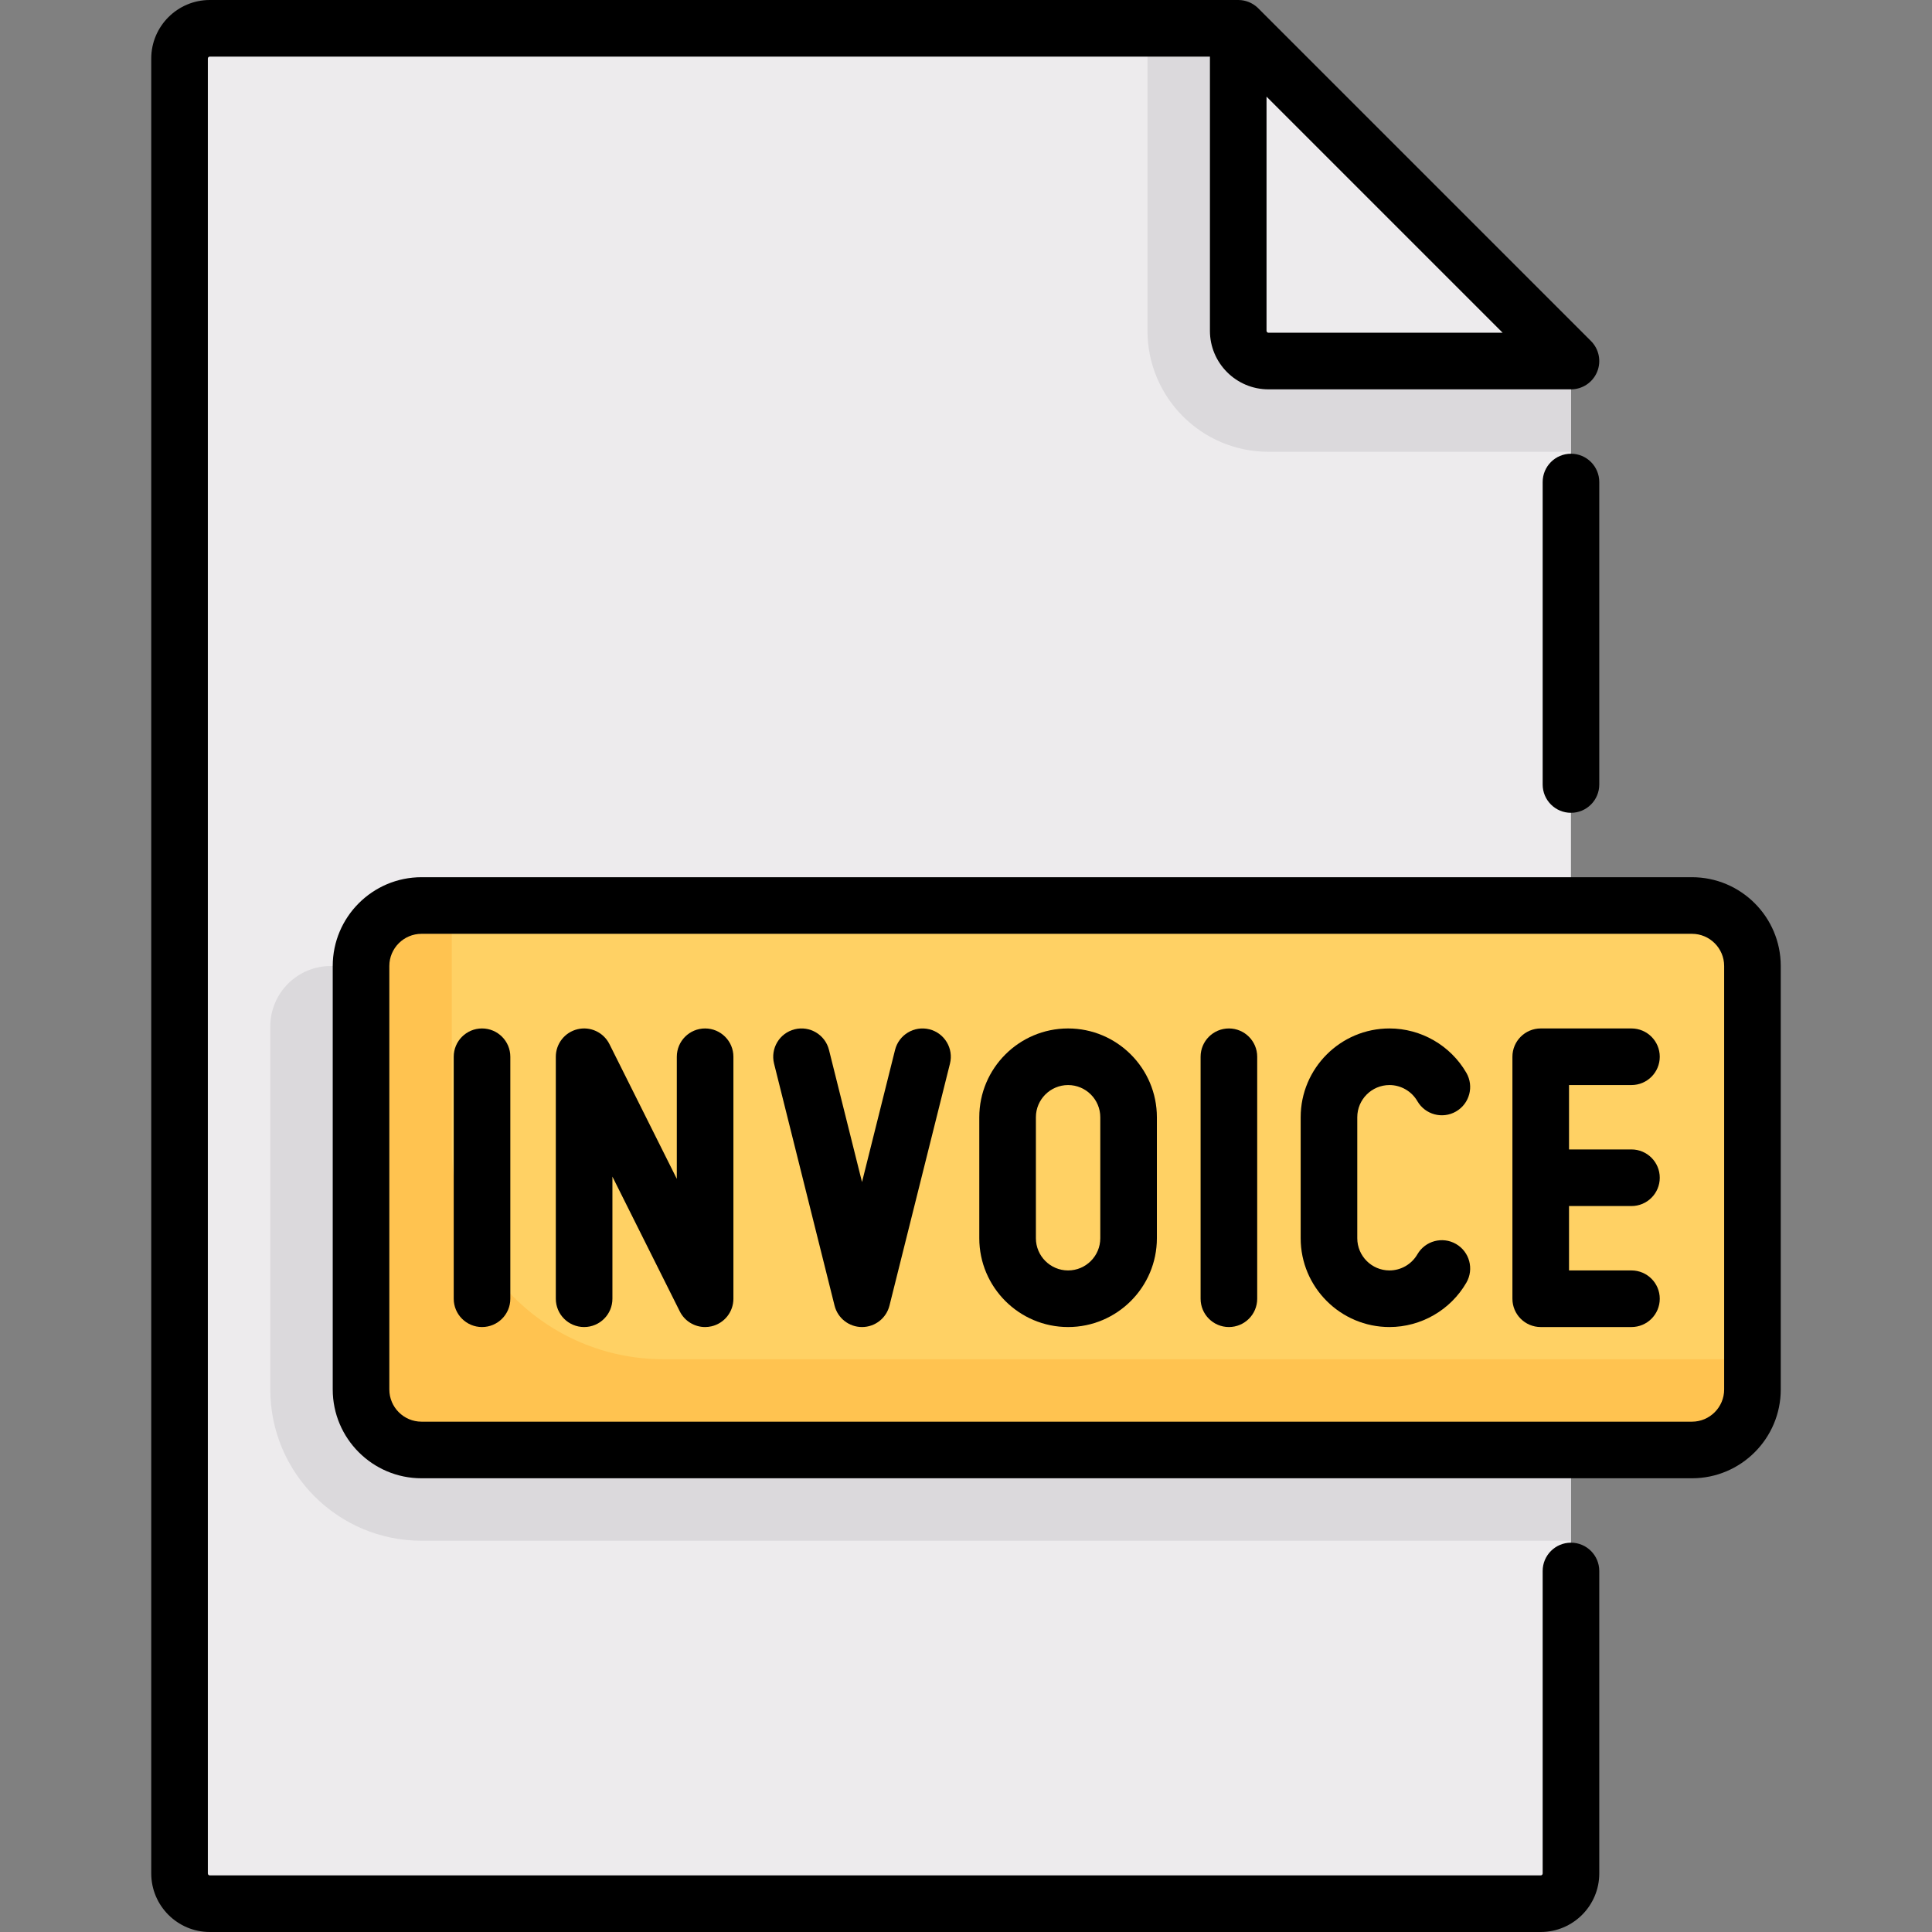 <?xml version="1.0" encoding="iso-8859-1"?>
<!-- Generator: Adobe Illustrator 19.0.0, SVG Export Plug-In . SVG Version: 6.00 Build 0)  -->
<svg version="1.1" id="Capa_1" xmlns="http://www.w3.org/2000/svg" xmlns:xlink="http://www.w3.org/1999/xlink" x="0px" y="0px"
	 viewBox="0 0 512.001 512.001" style="enable-background:new 0 0 512.001 512.001;" xml:space="preserve">
<rect x="0" y="0" width="512.001" height="512.001" fill="#808080" stroke="none"/>
<path style="fill:#EDEBED;" d="M408.306,504.502H55.597c-4.427,0-8.016-3.589-8.016-8.016V15.518c0-4.427,3.589-8.016,8.016-8.016
	h265.909c4.252,0,8.33,1.689,11.336,4.696l78.785,78.782c3.007,3.007,4.696,7.085,4.696,11.337v394.169
	C416.323,500.913,412.734,504.502,408.306,504.502z"/>
<g>
	<path style="fill:#DBD9DC;" d="M336.161,95.679c-4.427,0-8.016-3.589-8.016-8.016V8.991c-2.071-0.945-4.319-1.489-6.64-1.489
		h-17.409v80.161c0,17.709,14.356,32.065,32.065,32.065h80.161v-17.412c0-2.319-0.543-4.566-1.488-6.636l0,0L336.161,95.679
		L336.161,95.679z"/>
	<path style="fill:#DBD9DC;" d="M416.323,256.002H87.661c-8.854,0-16.032,7.178-16.032,16.032v96.194
		c0,22.136,17.945,40.081,40.081,40.081h304.613V256.002z"/>
</g>
<path style="fill:#FFD164;" d="M448.387,384.26H111.71c-8.854,0-16.032-7.178-16.032-16.032V256.002
	c0-8.854,7.178-16.032,16.032-16.032h336.677c8.854,0,16.032,7.178,16.032,16.032v112.226
	C464.419,377.082,457.241,384.26,448.387,384.26z"/>
<path style="fill:#FFC350;" d="M175.839,360.212c-30.99,0-56.113-25.123-56.113-56.113V239.97h-8.016
	c-8.854,0-16.032,7.178-16.032,16.032v112.226c0,8.854,7.178,16.032,16.032,16.032h336.677c8.854,0,16.032-7.178,16.032-16.032
	v-8.016H175.839z"/>
<path d="M416.323,120.243c-4.142,0-7.5,3.357-7.5,7.5v80.161c0,4.143,3.358,7.5,7.5,7.5s7.5-3.357,7.5-7.5v-80.161
	C423.823,123.601,420.465,120.243,416.323,120.243z"/>
<path d="M416.323,408.827c-4.142,0-7.5,3.357-7.5,7.5v80.158c0,0.285-0.231,0.517-0.516,0.517H55.597
	c-0.285,0-0.516-0.231-0.516-0.517V15.519c0-0.285,0.231-0.517,0.516-0.517h265.048v72.661c0,8.556,6.96,15.517,15.516,15.517
	h80.162c3.034,0,5.768-1.827,6.929-4.63c1.161-2.803,0.519-6.028-1.626-8.174L333.448,2.198c-0.063-0.063-0.127-0.124-0.192-0.185
	c-0.001-0.002-0.003-0.003-0.004-0.004c-0.003-0.004-0.007-0.007-0.01-0.01c-0.002-0.003-0.006-0.006-0.008-0.008
	c-0.002-0.002-0.004-0.004-0.006-0.006c-0.004-0.004-0.009-0.008-0.014-0.013c0,0-0.001,0-0.001-0.001
	c-1.324-1.214-3.085-1.959-5.021-1.971l0,0c-0.015,0.001-0.03,0.001-0.046,0H55.597c-8.556,0-15.516,6.961-15.516,15.517v480.967
	c0,8.556,6.96,15.517,15.516,15.517h352.71c8.556,0,15.516-6.961,15.516-15.517v-80.158
	C423.823,412.185,420.465,408.827,416.323,408.827z M335.645,25.608l62.571,62.571h-62.055c-0.285,0-0.516-0.231-0.516-0.517
	L335.645,25.608L335.645,25.608z"/>
<path d="M448.387,232.47H111.709c-12.976,0-23.532,10.557-23.532,23.532v112.226c0,12.976,10.557,23.532,23.532,23.532h336.678
	c12.976,0,23.532-10.557,23.532-23.532V256.002C471.919,243.026,461.363,232.47,448.387,232.47z M456.919,368.228
	c0,4.705-3.828,8.532-8.532,8.532H111.709c-4.705,0-8.532-3.827-8.532-8.532V256.002c0-4.705,3.828-8.532,8.532-8.532h336.678
	c4.705,0,8.532,3.827,8.532,8.532L456.919,368.228L456.919,368.228z"/>
<path d="M127.742,272.551c-4.142,0-7.5,3.357-7.5,7.5v64.129c0,4.143,3.358,7.5,7.5,7.5s7.5-3.357,7.5-7.5v-64.129
	C135.242,275.908,131.884,272.551,127.742,272.551z"/>
<path d="M325.673,272.551c-4.142,0-7.5,3.357-7.5,7.5v64.129c0,4.143,3.358,7.5,7.5,7.5s7.5-3.357,7.5-7.5v-64.129
	C333.173,275.908,329.815,272.551,325.673,272.551z"/>
<path d="M186.861,272.551c-4.142,0-7.5,3.357-7.5,7.5v32.358l-17.856-35.713c-1.555-3.11-5.046-4.747-8.431-3.945
	c-3.385,0.8-5.777,3.821-5.777,7.3v64.129c0,4.143,3.358,7.5,7.5,7.5s7.5-3.357,7.5-7.5v-32.358l17.856,35.713
	c1.291,2.582,3.916,4.146,6.706,4.146c0.571,0,1.15-0.065,1.725-0.201c3.385-0.8,5.777-3.821,5.777-7.3v-64.129
	C194.361,275.908,191.003,272.551,186.861,272.551z"/>
<path d="M246.296,272.774c-4.012-0.998-8.09,1.439-9.095,5.457l-8.757,35.025l-8.756-35.025c-1.005-4.019-5.079-6.459-9.095-5.457
	c-4.019,1.005-6.462,5.077-5.457,9.096l16.032,64.129c0.834,3.339,3.834,5.681,7.276,5.681s6.441-2.343,7.276-5.681l16.033-64.129
	C252.758,277.852,250.314,273.779,246.296,272.774z"/>
<path d="M283.054,272.551c-12.976,0-23.532,10.557-23.532,23.532v32.064c0,12.976,10.557,23.532,23.533,23.532
	c12.976,0,23.532-10.557,23.532-23.532v-32.064C306.587,283.107,296.03,272.551,283.054,272.551z M291.587,328.148
	c0,4.705-3.828,8.532-8.532,8.532l0,0c-4.705,0-8.532-3.827-8.532-8.532v-32.064c0-4.705,3.828-8.532,8.533-8.532
	s8.532,3.827,8.532,8.532L291.587,328.148L291.587,328.148z"/>
<path d="M385.868,329.672c-3.584-2.072-8.173-0.849-10.248,2.736c-1.524,2.635-4.357,4.271-7.395,4.271
	c-4.705,0-8.532-3.827-8.532-8.532v-32.064c0-4.705,3.828-8.532,8.532-8.532c3.036,0,5.87,1.636,7.394,4.268
	c2.076,3.586,6.665,4.81,10.249,2.732c3.584-2.075,4.808-6.664,2.732-10.248c-4.197-7.249-12.004-11.752-20.375-11.752
	c-12.976,0-23.532,10.557-23.532,23.532v32.064c0,12.976,10.557,23.532,23.532,23.532c8.374,0,16.183-4.506,20.379-11.76
	C390.679,336.334,389.454,331.746,385.868,329.672z"/>
<path d="M432.355,287.551c4.142,0,7.5-3.357,7.5-7.5s-3.358-7.5-7.5-7.5h-24.048c-4.142,0-7.5,3.357-7.5,7.5v64.129
	c0,4.143,3.358,7.5,7.5,7.5h24.048c4.142,0,7.5-3.357,7.5-7.5s-3.358-7.5-7.5-7.5h-16.548v-17.064h16.548c4.142,0,7.5-3.357,7.5-7.5
	s-3.358-7.5-7.5-7.5h-16.548v-17.064h16.548V287.551z"/>
<g>
</g>
<g>
</g>
<g>
</g>
<g>
</g>
<g>
</g>
<g>
</g>
<g>
</g>
<g>
</g>
<g>
</g>
<g>
</g>
<g>
</g>
<g>
</g>
<g>
</g>
<g>
</g>
<g>
</g>
</svg>
